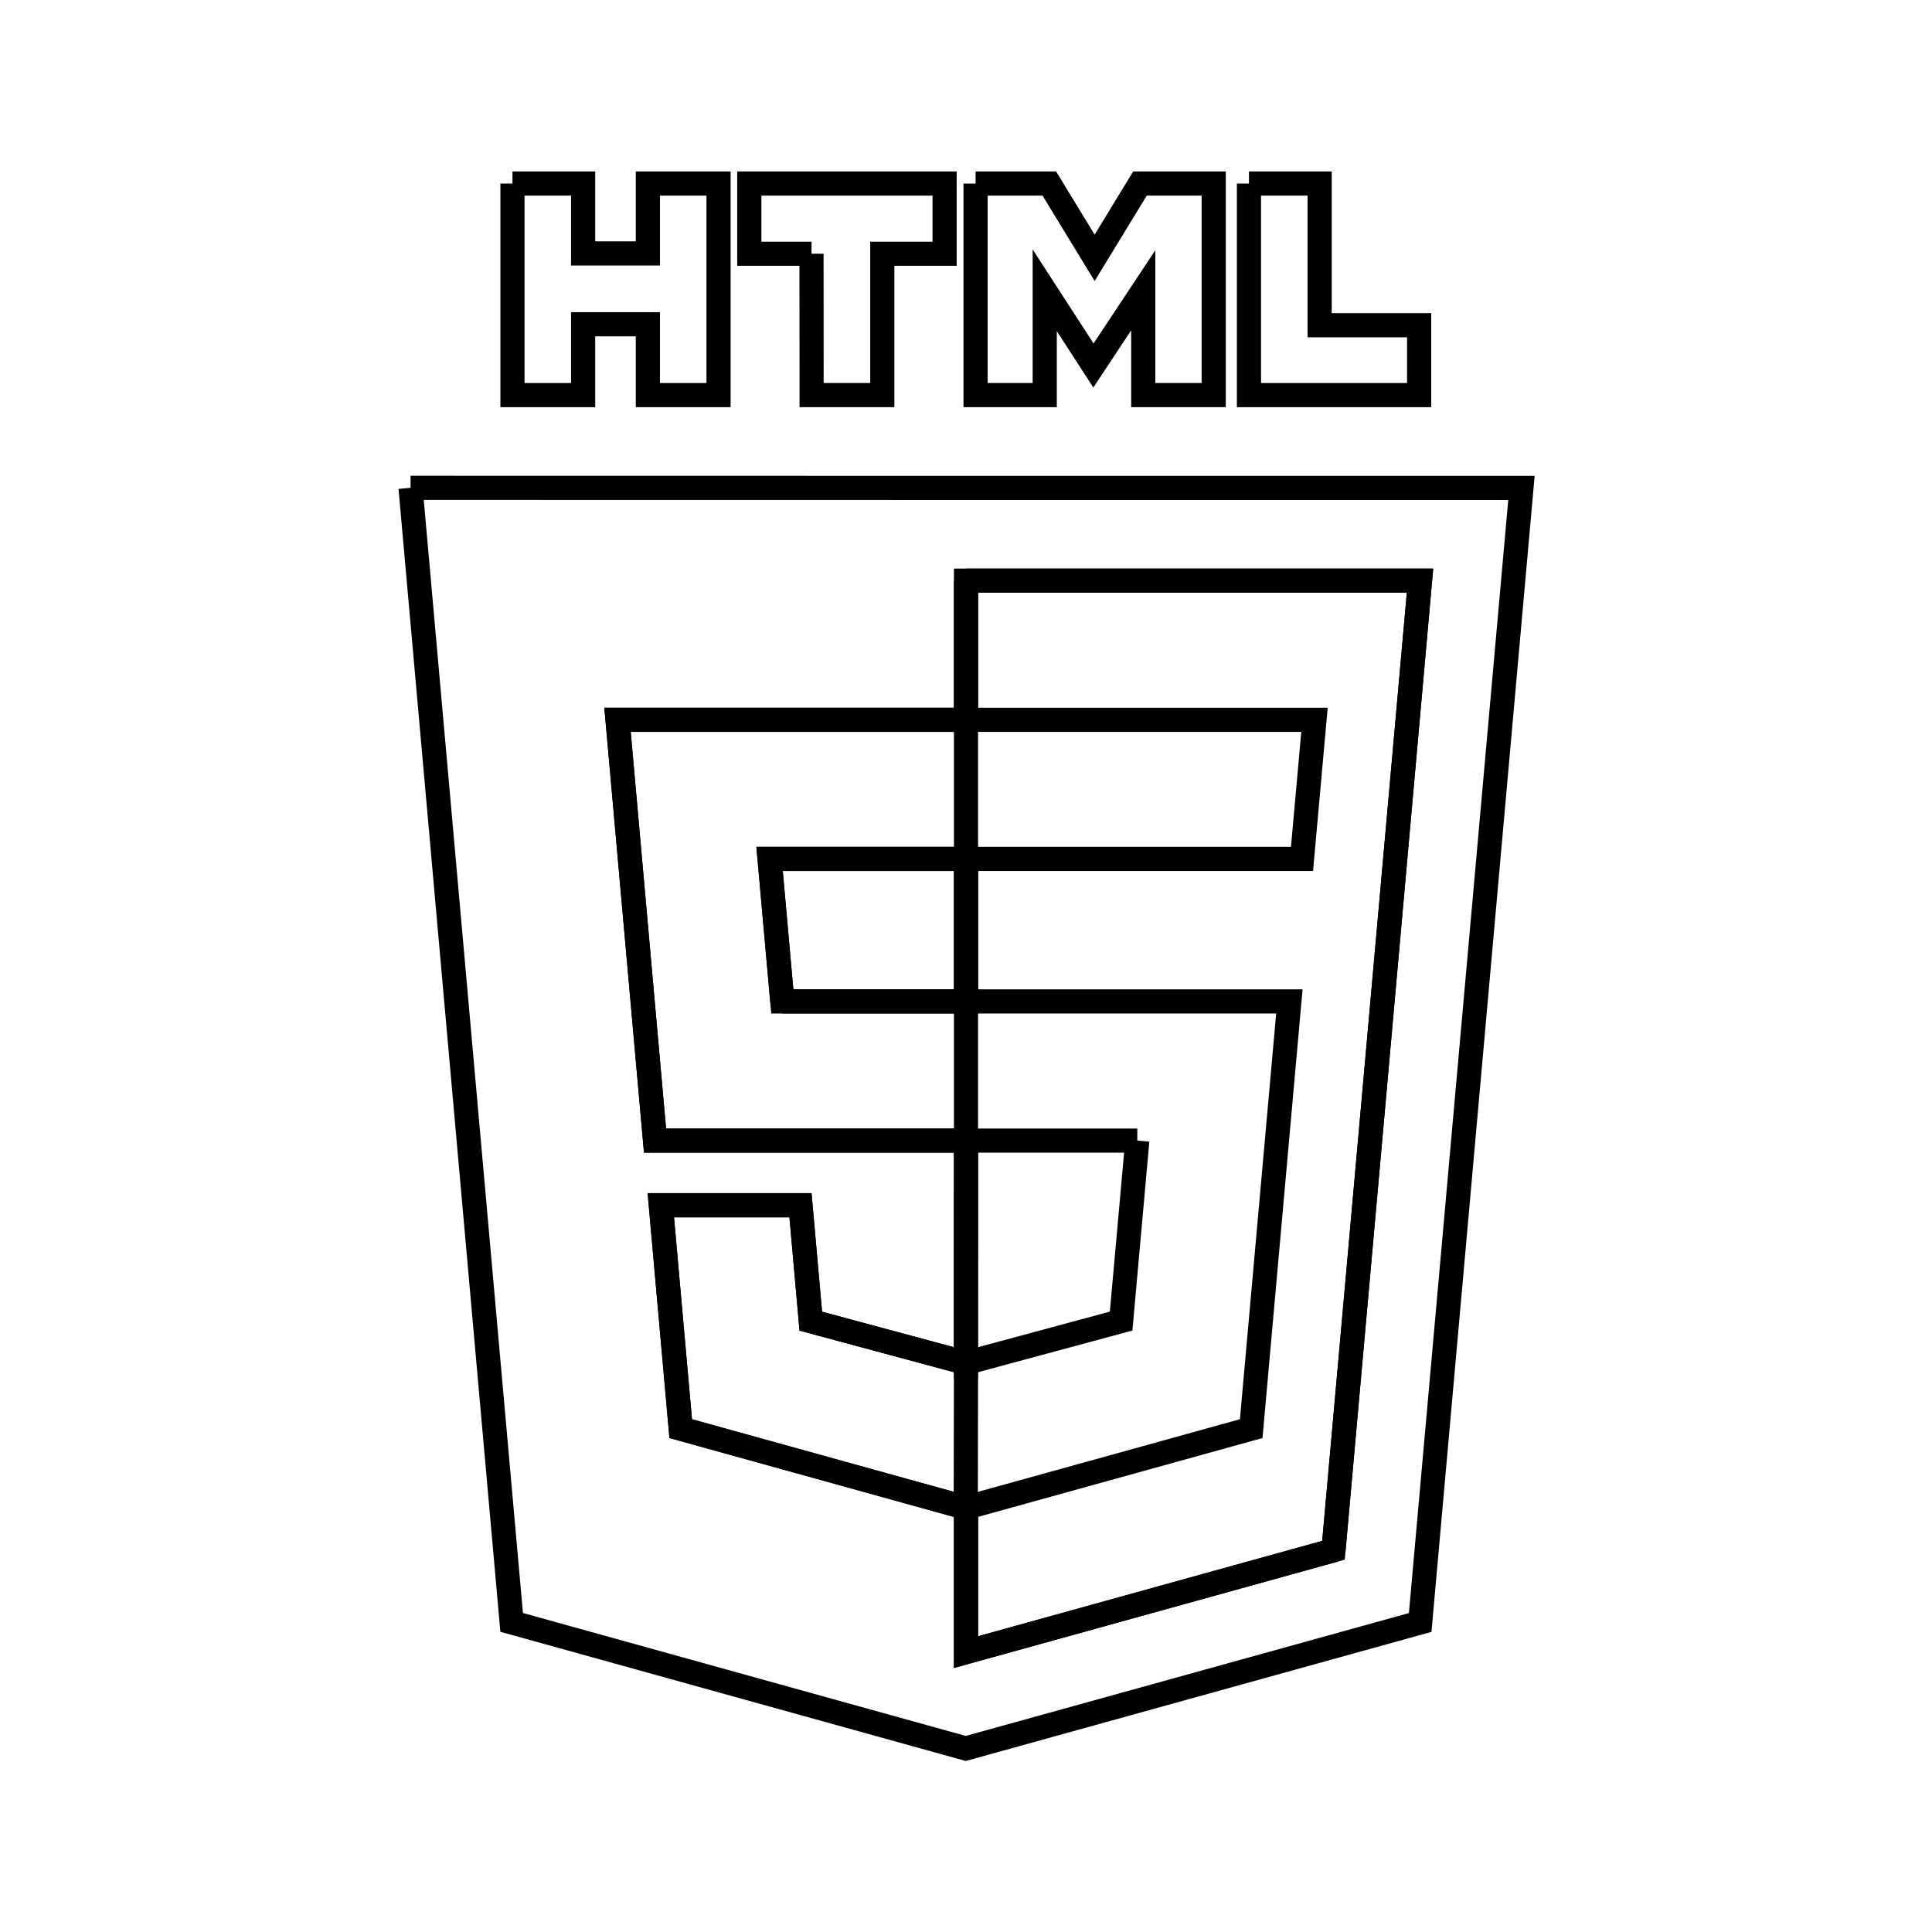 <svg xmlns="http://www.w3.org/2000/svg" viewBox="0.0 0.0 24.0 24.0" height="200px" width="200px"><path fill="none" stroke="black" stroke-width=".3" stroke-opacity="1.0"  filling="0" d="M6.366 2.28 L7.244 2.28 L7.244 3.148 L8.048 3.148 L8.048 2.28 L8.926 2.28 L8.926 4.908 L8.048 4.908 L8.048 4.028 L7.244 4.028 L7.244 4.908 L6.366 4.908 L6.366 2.28"></path>
<path fill="none" stroke="black" stroke-width=".3" stroke-opacity="1.0"  filling="0" d="M12.119 2.28 L13.035 2.28 L13.598 3.203 L14.161 2.28 L15.077 2.28 L15.077 4.908 L14.202 4.908 L14.202 3.606 L13.583 4.54 L12.978 3.606 L12.978 4.908 L12.119 4.908 L12.119 2.28"></path>
<path fill="none" stroke="black" stroke-width=".3" stroke-opacity="1.0"  filling="0" d="M15.515 2.28 L16.393 2.28 L16.393 4.04 L17.629 4.04 L17.629 4.908 L15.515 4.908 L15.515 2.28"></path>
<path fill="none" stroke="black" stroke-width=".3" stroke-opacity="1.0"  filling="0" d="M10.081 3.152 L9.308 3.152 L9.308 2.28 L11.734 2.28 L11.734 3.152 L10.96 3.152 L10.96 4.908 L10.082 4.908 L10.081 3.152"></path>
<path fill="none" stroke="black" stroke-width=".3" stroke-opacity="1.0"  filling="0" d="M5.1 6.06 L12.0 6.061 L18.9 6.061 L18.271 13.108 L17.642 20.155 L11.997 21.72 L6.356 20.154 L5.728 13.107 L5.1 6.06"></path>
<path fill="none" stroke="black" stroke-width=".3" stroke-opacity="1.0"  filling="0" d="M12.0 7.213 L17.64 7.213 L17.103 13.235 L16.565 19.258 L12.0 20.523 L12.0 18.729 L15.543 17.747 L16.017 12.44 L12.0 12.44 L12.0 10.67 L16.174 10.67 L16.329 8.942 L12.0 8.942 L12.0 7.213"></path>
<path fill="none" stroke="black" stroke-width=".3" stroke-opacity="1.0"  filling="0" d="M12.0 8.942 L12.0 10.67 L9.56 10.67 L9.718 12.44 L12.0 12.44 L12.0 14.169 L8.137 14.169 L7.671 8.942 L12.0 8.942"></path>
<path fill="none" stroke="black" stroke-width=".3" stroke-opacity="1.0"  filling="0" d="M9.718 12.44 L9.56 10.67 L12.0 10.67 L12.0 12.44 L9.718 12.44"></path>
<path fill="none" stroke="black" stroke-width=".3" stroke-opacity="1.0"  filling="0" d="M14.128 14.169 L13.927 16.411 L12.0 16.931 L12.0 14.169 L14.128 14.169"></path>
<path fill="none" stroke="black" stroke-width=".3" stroke-opacity="1.0"  filling="0" d="M12.0 16.931 L11.997 18.73 L8.456 17.747 L8.209 14.972 L9.944 14.972 L10.072 16.412 L12.0 16.931"></path>
<path fill="none" stroke="black" stroke-width=".3" stroke-opacity="1.0"  filling="0" d="M16.565 19.258 L12.0 20.523 L12.0 18.729 L8.456 17.747 L8.209 14.972 L9.944 14.972 L10.072 16.412 L11.998 16.931 L12.0 14.169 L8.137 14.169 L7.671 8.942 L12.0 8.942 L12.0 7.213 L17.64 7.213 L17.103 13.235 L16.565 19.258"></path></svg>